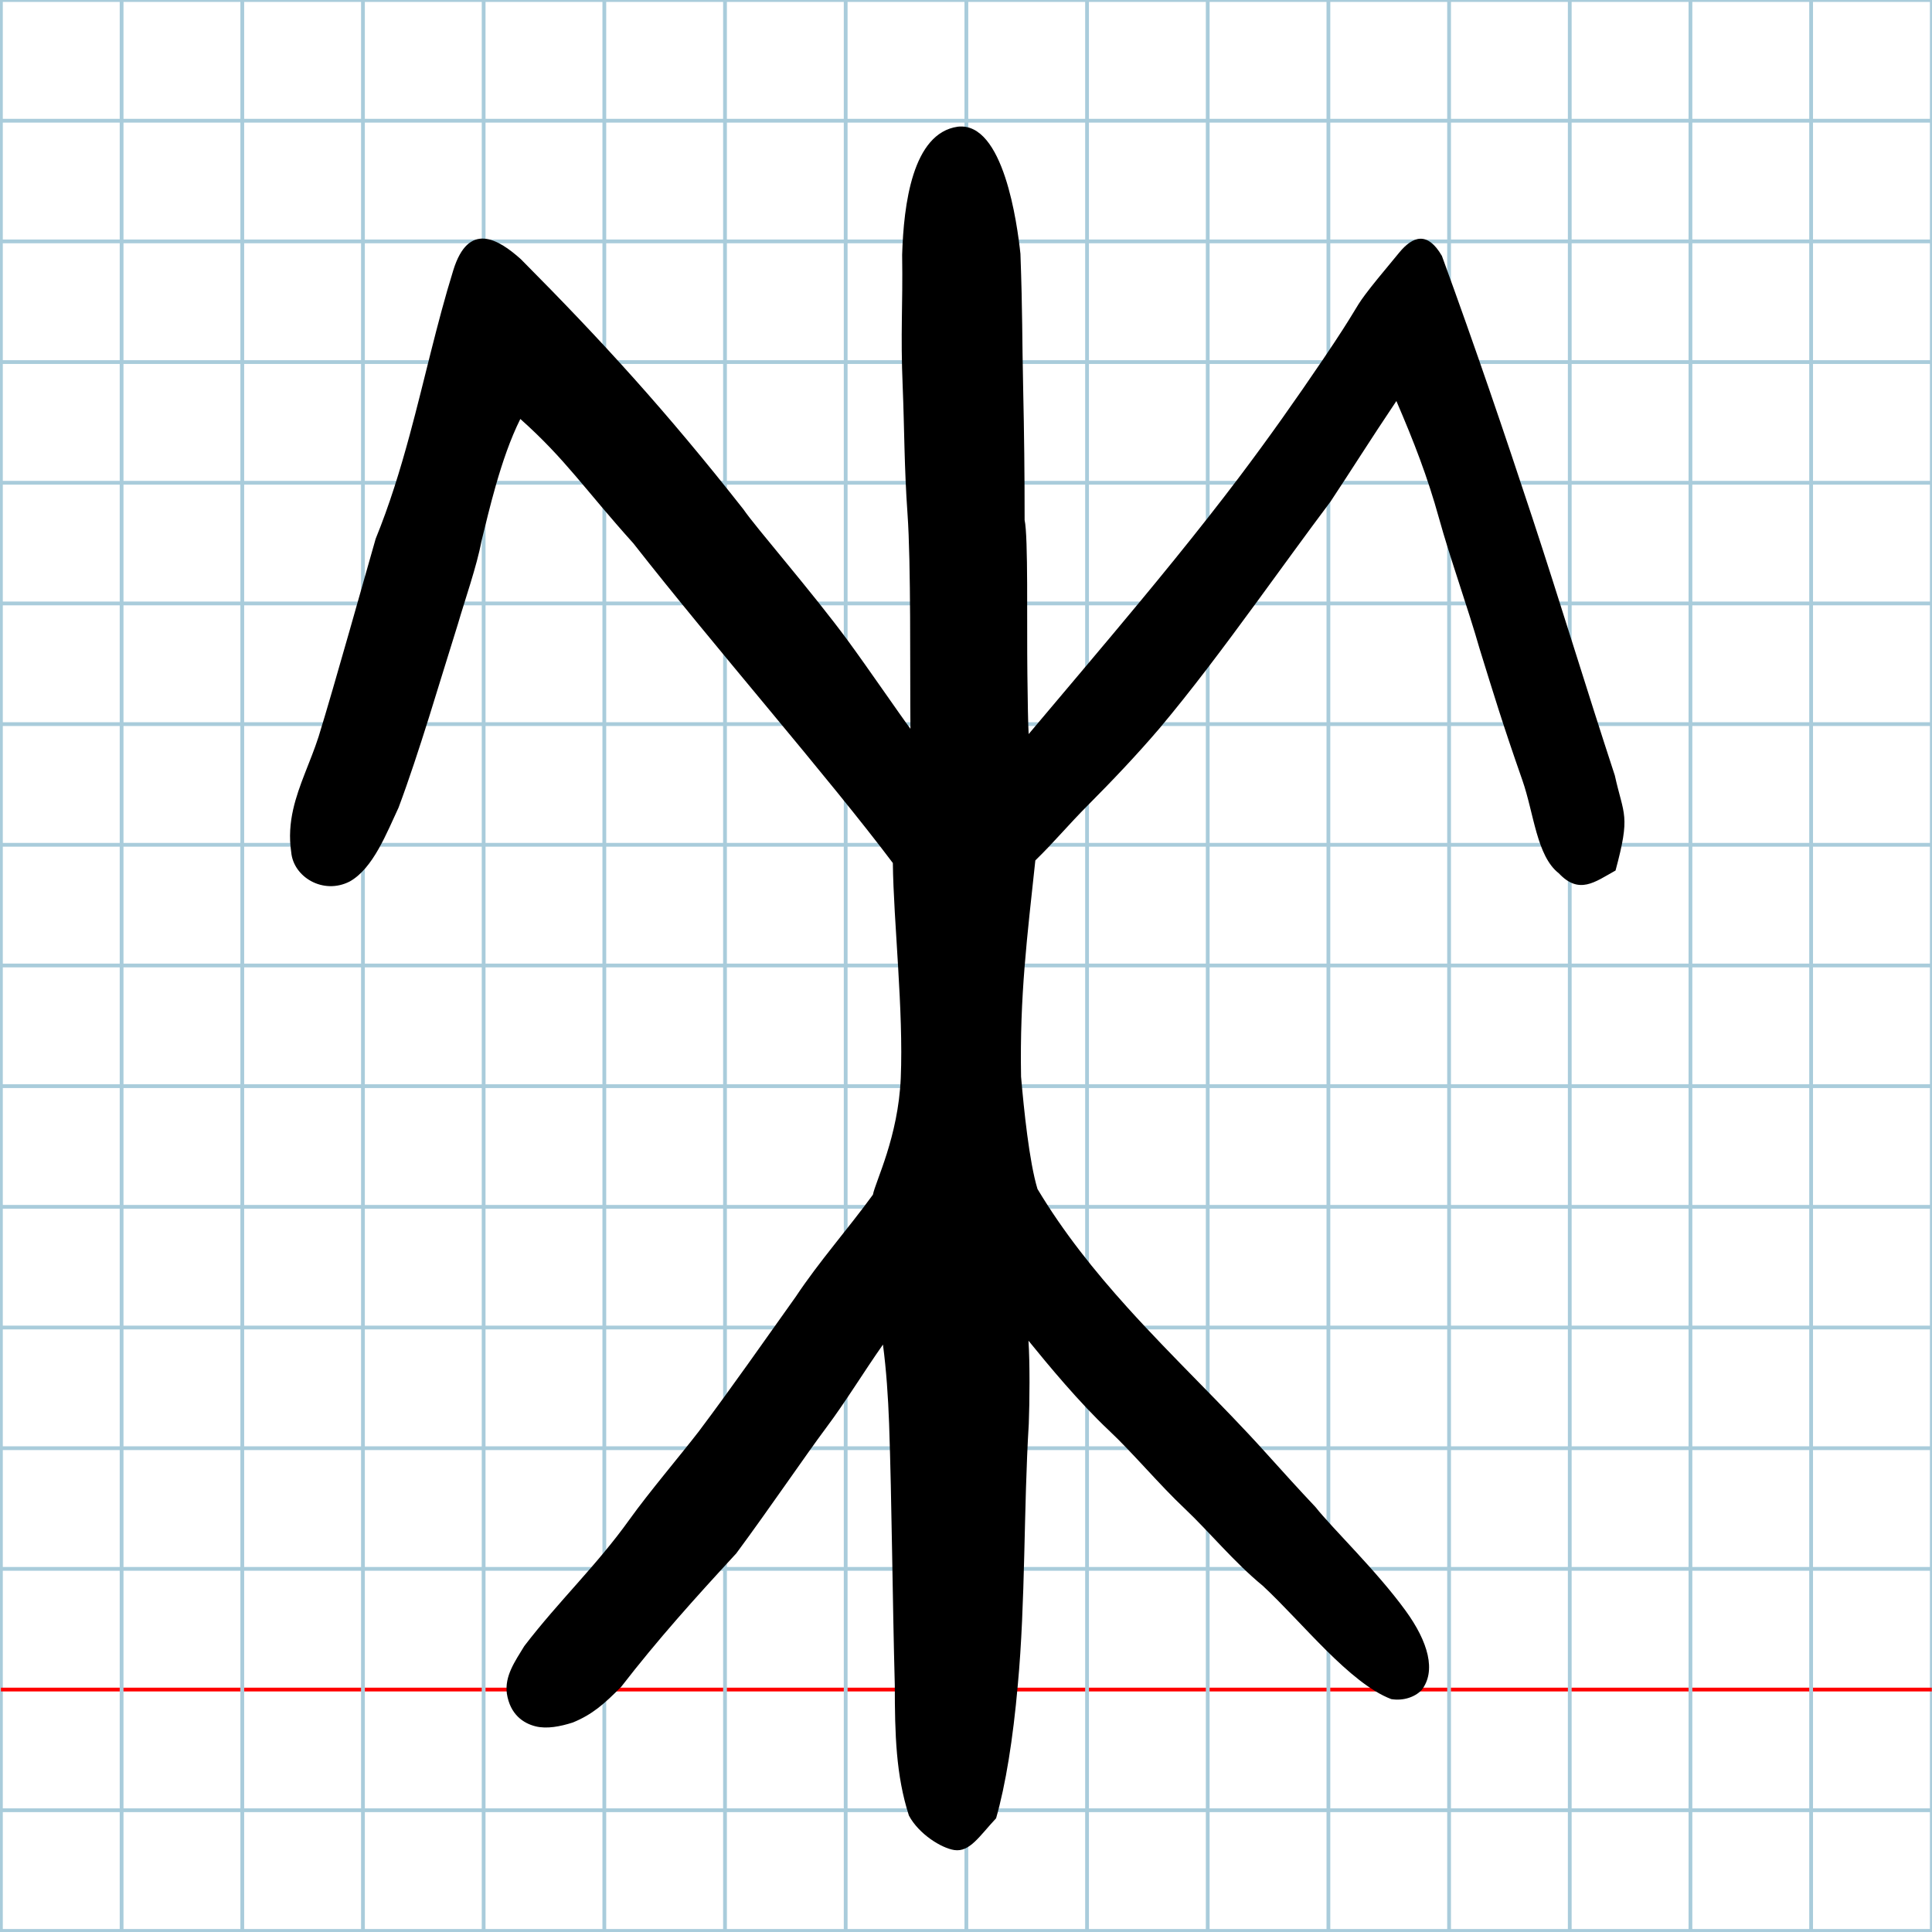 <?xml version="1.0" encoding="UTF-8" standalone="no"?>
<svg
   xmlns:dc="http://purl.org/dc/elements/1.1/"
   xmlns:cc="http://creativecommons.org/ns#"
   xmlns:rdf="http://www.w3.org/1999/02/22-rdf-syntax-ns#"
   xmlns:svg="http://www.w3.org/2000/svg"
   xmlns="http://www.w3.org/2000/svg"
   xmlns:sodipodi="http://sodipodi.sourceforge.net/DTD/sodipodi-0.dtd"
   xmlns:inkscape="http://www.inkscape.org/namespaces/inkscape"
   version="1.1"
   id="Layer_1"
   x="0px"
   y="0px"
   width="1000"
   height="1000"
   viewBox="0 0 1000 1000"
   enable-background="new 0 0 512 512"
   xml:space="preserve"
   inkscape:version="0.48.0 r9654"
   sodipodi:docname="uni5750-x5750.svg"><defs
   id="defs39" /><sodipodi:namedview
   pagecolor="#ffffff"
   bordercolor="#666666"
   borderopacity="1"
   objecttolerance="10"
   gridtolerance="10"
   guidetolerance="10"
   inkscape:pageopacity="0"
   inkscape:pageshadow="2"
   inkscape:window-width="1152"
   inkscape:window-height="814"
   id="namedview37"
   showgrid="false"
   inkscape:zoom="0.50976562"
   inkscape:cx="323.96894"
   inkscape:cy="426.59493"
   inkscape:window-x="-8"
   inkscape:window-y="-8"
   inkscape:window-maximized="1"
   inkscape:current-layer="Layer_1" />
	<g
   id="Grid"
   transform="matrix(1.952,0,0,1.952,0.475,0.017)">
		<rect
   x="0"
   stroke-miterlimit="10"
   width="512"
   height="512"
   id="rect4"
   y="0"
   style="fill:none;stroke:#a9ccdb;stroke-miterlimit:10" />
		<line
   stroke-miterlimit="10"
   x1="0"
   y1="32"
   x2="512"
   y2="32"
   id="line6"
   style="fill:none;stroke:#a9ccdb;stroke-miterlimit:10" />
		<line
   stroke-miterlimit="10"
   x1="0"
   y1="64"
   x2="512"
   y2="64"
   id="line8"
   style="fill:none;stroke:#a9ccdb;stroke-miterlimit:10" />
		<line
   stroke-miterlimit="10"
   x1="0"
   y1="96"
   x2="512"
   y2="96"
   id="line10"
   style="fill:none;stroke:#a9ccdb;stroke-miterlimit:10" />
		<line
   stroke-miterlimit="10"
   x1="0"
   y1="128"
   x2="512"
   y2="128"
   id="line12"
   style="fill:none;stroke:#a9ccdb;stroke-miterlimit:10" />
		<line
   stroke-miterlimit="10"
   x1="0"
   y1="160"
   x2="512"
   y2="160"
   id="line14"
   style="fill:none;stroke:#a9ccdb;stroke-miterlimit:10" />
		<line
   stroke-miterlimit="10"
   x1="0"
   y1="192"
   x2="512"
   y2="192"
   id="line16"
   style="fill:none;stroke:#a9ccdb;stroke-miterlimit:10" />
		<line
   stroke-miterlimit="10"
   x1="0"
   y1="224"
   x2="512"
   y2="224"
   id="line18"
   style="fill:none;stroke:#a9ccdb;stroke-miterlimit:10" />
		<line
   stroke-miterlimit="10"
   x1="0"
   y1="256"
   x2="512"
   y2="256"
   id="line20"
   style="fill:none;stroke:#a9ccdb;stroke-miterlimit:10" />
		<line
   stroke-miterlimit="10"
   x1="0"
   y1="288"
   x2="512"
   y2="288"
   id="line22"
   style="fill:none;stroke:#a9ccdb;stroke-miterlimit:10" />
		<line
   stroke-miterlimit="10"
   x1="0"
   y1="320"
   x2="512"
   y2="320"
   id="line24"
   style="fill:none;stroke:#a9ccdb;stroke-miterlimit:10" />
		<line
   stroke-miterlimit="10"
   x1="0"
   y1="352"
   x2="512"
   y2="352"
   id="line26"
   style="fill:none;stroke:#a9ccdb;stroke-miterlimit:10" />
		<line
   stroke-miterlimit="10"
   x1="0"
   y1="384"
   x2="512"
   y2="384"
   id="line28"
   style="fill:none;stroke:#a9ccdb;stroke-miterlimit:10" />
		<line
   stroke-miterlimit="10"
   x1="0"
   y1="416"
   x2="512"
   y2="416"
   id="line30"
   style="fill:none;stroke:#a9ccdb;stroke-miterlimit:10" />
		<line
   stroke-miterlimit="10"
   x1="0"
   y1="448"
   x2="512"
   y2="448"
   id="line32"
   style="fill:none;stroke:#ff0000;stroke-miterlimit:10" />
		<line
   stroke-miterlimit="10"
   x1="0"
   y1="480"
   x2="512"
   y2="480"
   id="line34"
   style="fill:none;stroke:#a9ccdb;stroke-miterlimit:10" />
		<line
   stroke-miterlimit="10"
   x1="32"
   y1="0"
   x2="32"
   y2="512"
   id="line36"
   style="fill:none;stroke:#a9ccdb;stroke-miterlimit:10" />
		<line
   stroke-miterlimit="10"
   x1="64"
   y1="0"
   x2="64"
   y2="512"
   id="line38"
   style="fill:none;stroke:#a9ccdb;stroke-miterlimit:10" />
		<line
   stroke-miterlimit="10"
   x1="96"
   y1="0"
   x2="96"
   y2="512"
   id="line40"
   style="fill:none;stroke:#a9ccdb;stroke-miterlimit:10" />
		<line
   stroke-miterlimit="10"
   x1="128"
   y1="0"
   x2="128"
   y2="512"
   id="line42"
   style="fill:none;stroke:#a9ccdb;stroke-miterlimit:10" />
		<line
   stroke-miterlimit="10"
   x1="160"
   y1="0"
   x2="160"
   y2="512"
   id="line44"
   style="fill:none;stroke:#a9ccdb;stroke-miterlimit:10" />
		<line
   stroke-miterlimit="10"
   x1="192"
   y1="0"
   x2="192"
   y2="512"
   id="line46"
   style="fill:none;stroke:#a9ccdb;stroke-miterlimit:10" />
		<line
   stroke-miterlimit="10"
   x1="224"
   y1="0"
   x2="224"
   y2="512"
   id="line48"
   style="fill:none;stroke:#a9ccdb;stroke-miterlimit:10" />
		<line
   stroke-miterlimit="10"
   x1="256"
   y1="0"
   x2="256"
   y2="512"
   id="line50"
   style="fill:none;stroke:#a9ccdb;stroke-miterlimit:10" />
		<line
   stroke-miterlimit="10"
   x1="288"
   y1="0"
   x2="288"
   y2="512"
   id="line52"
   style="fill:none;stroke:#a9ccdb;stroke-miterlimit:10" />
		<line
   stroke-miterlimit="10"
   x1="320"
   y1="0"
   x2="320"
   y2="512"
   id="line54"
   style="fill:none;stroke:#a9ccdb;stroke-miterlimit:10" />
		<line
   stroke-miterlimit="10"
   x1="352"
   y1="0"
   x2="352"
   y2="512"
   id="line56"
   style="fill:none;stroke:#a9ccdb;stroke-miterlimit:10" />
		<line
   stroke-miterlimit="10"
   x1="384"
   y1="0"
   x2="384"
   y2="512"
   id="line58"
   style="fill:none;stroke:#a9ccdb;stroke-miterlimit:10" />
		<line
   stroke-miterlimit="10"
   x1="416"
   y1="0"
   x2="416"
   y2="512"
   id="line60"
   style="fill:none;stroke:#a9ccdb;stroke-miterlimit:10" />
		<line
   stroke-miterlimit="10"
   x1="448"
   y1="0"
   x2="448"
   y2="512"
   id="line62"
   style="fill:none;stroke:#a9ccdb;stroke-miterlimit:10" />
		<line
   stroke-miterlimit="10"
   x1="480"
   y1="0"
   x2="480"
   y2="512"
   id="line64"
   style="fill:none;stroke:#a9ccdb;stroke-miterlimit:10" />
	</g>
	
<path
   d="m 457.011,695.958 c -10.281,14.672 -19.168,29.383 -29.303,42.936 -10.841,14.497 -29.322,41.778 -46.586,65.104 -21.833,23.69 -40.485,44.398 -59.584,69.081 -4.316,4.357 -8.05,7.972 -12.037,11.028 -3.854,2.954 -7.945,5.386 -13.027,7.463 -6.527,2.081 -13.41,3.415 -19.181,1.998 -6.367,-1.563 -13.267,-6.099 -14.955,-17.043 -1.137,-9.061 4.066,-16.379 9.043,-24.536 17.924,-23.394 37.314,-41.55 54.401,-65.439 10.057,-14.061 26.488,-33.41 35.876,-45.601 16.977,-22.594 34.194,-47.282 50.183,-69.71 12.367,-18.609 26.583,-34.454 39.981,-52.873 1.307,-6.859 13.105,-29.883 14.408,-60.354 1.484,-34.71 -3.737,-80.943 -4.095,-111.314 -33.24,-44.214 -92.535,-112.091 -134.292,-165.442 -25.339,-28.172 -35.103,-43.534 -58.52,-64.402 -5.172,10.369 -9.26,22.406 -12.665,34.306 -2.916,10.19 -5.332,20.279 -7.5,29.134 -2.336,12.617 -8.575,30.418 -12.198,42.871 -9.624,30.498 -19.905,66.123 -30.681,94.89 -6.07,12.87 -13.051,31.369 -25.254,38.197 -13.667,7.032 -29.14,-2.245 -30.285,-15.129 -1.173,-7.891 -0.572,-15.129 0.984,-22.083 2.865,-12.8 8.966,-24.637 13.202,-37.808 8.256,-26.729 24.242,-84.044 29.514,-102.355 7.178,-17.603 12.714,-35.648 17.628,-53.799 7.729,-28.55 13.918,-57.363 22.534,-85.137 7.874,-25.61 23.327,-16.227 34.968,-5.816 42.072,42.334 75.151,78.588 115.241,129.525 6.368,9.354 35.428,42.588 54.214,68.165 9.855,13.418 26.973,38.4 32.211,45.407 -0.271,-31.519 0.329,-85.509 -1.514,-111.35 -1.7,-23.606 -1.622,-45.002 -2.471,-65.197 -1.227,-29.166 0.121,-41.613 -0.306,-68.798 0.804,-26.027 5.31,-62.955 28.784,-66.3 23.762,-2.729 30.785,50.368 32.446,65.784 1.136,31.364 0.816,42.629 1.421,70.042 0.49,22.206 0.762,44.211 0.744,67.79 1.924,8.529 1.091,53.08 1.432,79.973 0.178,14.063 0.334,25.957 0.668,30.784 10.264,-12.197 20.324,-24.087 30.184,-35.786 9.095,-10.791 18.019,-21.42 26.775,-31.98 12.395,-14.949 24.452,-29.758 36.175,-44.69 5.196,-6.618 10.327,-13.26 15.393,-19.949 15.912,-21.099 29.556,-40.443 43.993,-61.77 17.524,-25.911 15.792,-25.428 21.664,-33.294 3.611,-4.837 8.054,-10.227 17.606,-21.74 6.99,-8.468 14.574,-11.22 22.09,1.702 17.468,47.836 32.439,91.921 46.767,135.39 14.132,42.875 28.082,88.852 42.739,133.536 4.649,20.995 8.221,20.135 0.374,49.206 -10.766,5.987 -18.826,12.64 -29.368,1.427 -11.477,-8.904 -12.87,-31.041 -18.852,-48.152 -10.388,-29.665 -14.759,-44.258 -22.119,-67.973 -6.027,-21.115 -15.387,-47.209 -21.03,-67.621 -5.939,-21.484 -12.99,-39.587 -22.064,-60.687 -13.386,19.916 -23.643,36.308 -34.055,51.997 -12.715,16.961 -25.294,34.392 -37.86,51.565 -8.662,11.838 -17.317,23.554 -26.007,34.91 -8.177,10.686 -16.384,21.054 -24.654,30.903 -11.801,13.831 -24.492,27.163 -36.944,39.681 -10.86,10.918 -17.615,19.255 -27.362,28.726 -4.197,39.34 -8.146,69.975 -7.391,111.91 1.455,16.795 4.223,44.108 8.508,58.159 13.485,22.504 29.596,42.55 46.592,61.386 23.545,26.094 48.788,49.865 71.097,74.627 8.764,9.729 17.436,19.332 26.214,28.63 8.922,11.247 31.441,32.776 46.527,53.485 11.911,16.349 16.043,31.439 8.339,41.3 -3.594,3.635 -9.454,5.599 -15.638,4.615 -21.665,-8.244 -45.863,-39.466 -66.554,-58.698 -14.672,-12.022 -27.905,-28.148 -40.21,-39.762 -13.335,-12.554 -26.908,-28.889 -39.37,-40.59 -15.421,-14.514 -31.302,-33.726 -41.666,-46.473 0.765,11.595 0.611,31.332 0.161,42.988 -2.699,44.044 -1.65,92.103 -5.706,135.417 -2.47,27.903 -6.255,51.375 -11.215,68.802 -8.641,9.221 -13.613,17.634 -21.63,16.434 -6.598,-0.988 -18.364,-8.198 -23.51,-17.882 -6.705,-20.929 -7.266,-41.945 -7.29,-67.379 -1.219,-45.339 -1.545,-95.053 -2.944,-135.442 -0.524,-14.007 -1.448,-27.725 -3.186,-40.922 z m 10.776,-23.058 c -15.39,16.658 -35.255,45.395 -49.687,65.297 -18.153,24.959 -37.4,44.996 -56.656,68.792 -12.701,17.117 -22.57,28.036 -34.533,41.286 -4.475,7.379 -16.069,25.249 -27.773,34.051 -11.572,6.36 -22.913,5.448 -26.989,-2.505 -2.169,-6.022 -1.739,-11.367 0.114,-16.145 3.715,-9.579 13.148,-16.883 18.826,-22.813 11.472,-12.153 26.35,-25.841 32.837,-34.027 18.864,-23.819 38.563,-45.318 54.9,-69.055 23.747,-31.56 41.451,-57.456 59.888,-83.328 11.44,-12.814 23.519,-28.525 26.889,-38.209 1.435,-4.446 2.719,-8.848 3.87,-13.219 5.837,-22.166 8.239,-43.501 9.446,-65.459 1.234,-22.808 1.086,-45.896 -0.279,-69.465 -0.381,-6.57 -0.856,-13.178 -1.422,-19.827 -22.556,-28.834 -28.192,-33.722 -39.326,-50.075 -14.217,-18.811 -27.554,-35.839 -40.522,-51.983 -19.06,-23.729 -37.324,-45.549 -56.421,-68.32 -26.495,-31.503 -52.365,-60.75 -76.562,-85.524 -1.247,1.14 -15.003,49.655 -27.195,91.23 -15.029,51.248 -22.725,84.029 -39.747,132.423 -3.661,11.287 -8.091,19.841 -12.435,25.665 -12.434,15.224 -24.542,8.904 -24.639,-6.586 -0.002,-8.161 3.3,-18.602 5.287,-24.841 17.921,-47.765 31.752,-90.463 43.034,-129.691 6.961,-24.203 16.477,-42.724 21.859,-71.49 2.739,-14.41 6.183,-28.639 11.683,-42.724 8.563,-27.813 6.885,-27.078 27.736,-11.082 22.208,25.962 44.754,47.616 67.719,72.074 18.977,20.212 25.777,34.429 45.372,52.7 11.479,10.045 88.143,115.682 98.751,121.687 3.927,-45.094 1.985,-90.059 0.989,-131.94 -1.127,-46.79 -2.993,-94.029 -3.506,-137.631 -1.085,-19.928 0.43,-43.044 17.287,-45.042 20.707,3.339 19.516,27.649 19.965,45.78 0.86,46.771 1.38,92.282 2.515,136.9 0.081,45.137 -0.05,84.968 4.953,130.544 30.353,-26.839 46.951,-43.3 65.907,-64.824 6.537,-7.423 13.354,-15.447 21.112,-24.707 13.417,-16.038 45.446,-59.76 57.079,-76.057 20.44,-30.414 36.244,-51.046 55.193,-80.189 11.92,-23.633 11.924,-15.165 19.426,1.147 4.574,9.95 16.255,39.065 17.833,44.069 9.76,30.953 11.002,32.855 23.231,68.696 6.51,19.079 17.162,50.468 22.318,67.056 7.768,24.992 15.502,47.074 21.035,68.647 0.322,8.683 7.281,23.627 6.538,30.638 -0.972,9.169 -11.843,12.453 -15.061,12.847 -4.727,0.58 -14.462,-26.583 -19.846,-41.548 -11.469,-38.036 -18.877,-63.678 -21.276,-71.777 -6.911,-23.226 -13.554,-40.805 -21.342,-65.668 -8.427,-26.902 -17.081,-51.176 -22.706,-65.38 -4.561,-11.517 -6.009,-17.099 -8.05,-16.868 -10.053,14.716 -39.452,63.594 -51.522,80.313 -20.503,25.325 -23.322,30.969 -50.756,68.014 -4.894,5.773 -7.616,11.072 -12.537,16.846 -16.196,19.005 -33.354,37.222 -46.058,51.833 -14.796,15.879 -31.485,29.925 -44.764,46.36 -0.652,6.833 -1.215,13.659 -1.685,20.469 -1.567,22.728 -2.099,45.281 -1.472,67.34 0.524,21.503 2.732,44.839 7.806,64.609 1.185,4.618 2.527,9.042 4.039,13.202 7.466,10.317 10.88,21.361 17.126,32.576 22.203,29.451 41.173,54.244 64.43,76.247 16.848,15.942 37.659,38.317 53.842,54.783 20.553,24.306 39.151,37.533 55.16,58.076 4.286,5.5 8.387,11.524 12.289,18.425 1.62,10.537 -5.025,14.917 -9.497,15.345 -14.687,1.406 -49.032,-39.812 -54.075,-45.469 -13.867,-15.655 -26.711,-31.749 -36.893,-42.136 -38.341,-38.859 -78.778,-86.301 -106.782,-112.024 -1.514,50.072 -3.279,96.688 -4.935,134.128 -1.178,26.615 -4.075,69.294 -8.409,115.986 -2.791,10.311 -2.542,13.63 -6.56,18.52 -6.132,7.015 -20.028,4.498 -23.23,-1.89 -3.573,-7.128 -3.064,-11.412 -4.077,-16.368 -1.026,-31.319 0.602,-64.727 -1.895,-115.656 -2.48,-50.565 -0.776,-75.799 -7.163,-133.058 z"
   id="path38"
   inkscape:connector-curvature="0"
   sodipodi:nodetypes="csccscsccscccscccscccccsccscccsccscccscscsssccsccscccccsccsscscccsccscccccccccscccccccccccscccccscsccsccsccccscccsccccccccsccccssscssccsscccsccscsccccscscccsccscscc" />
</svg>